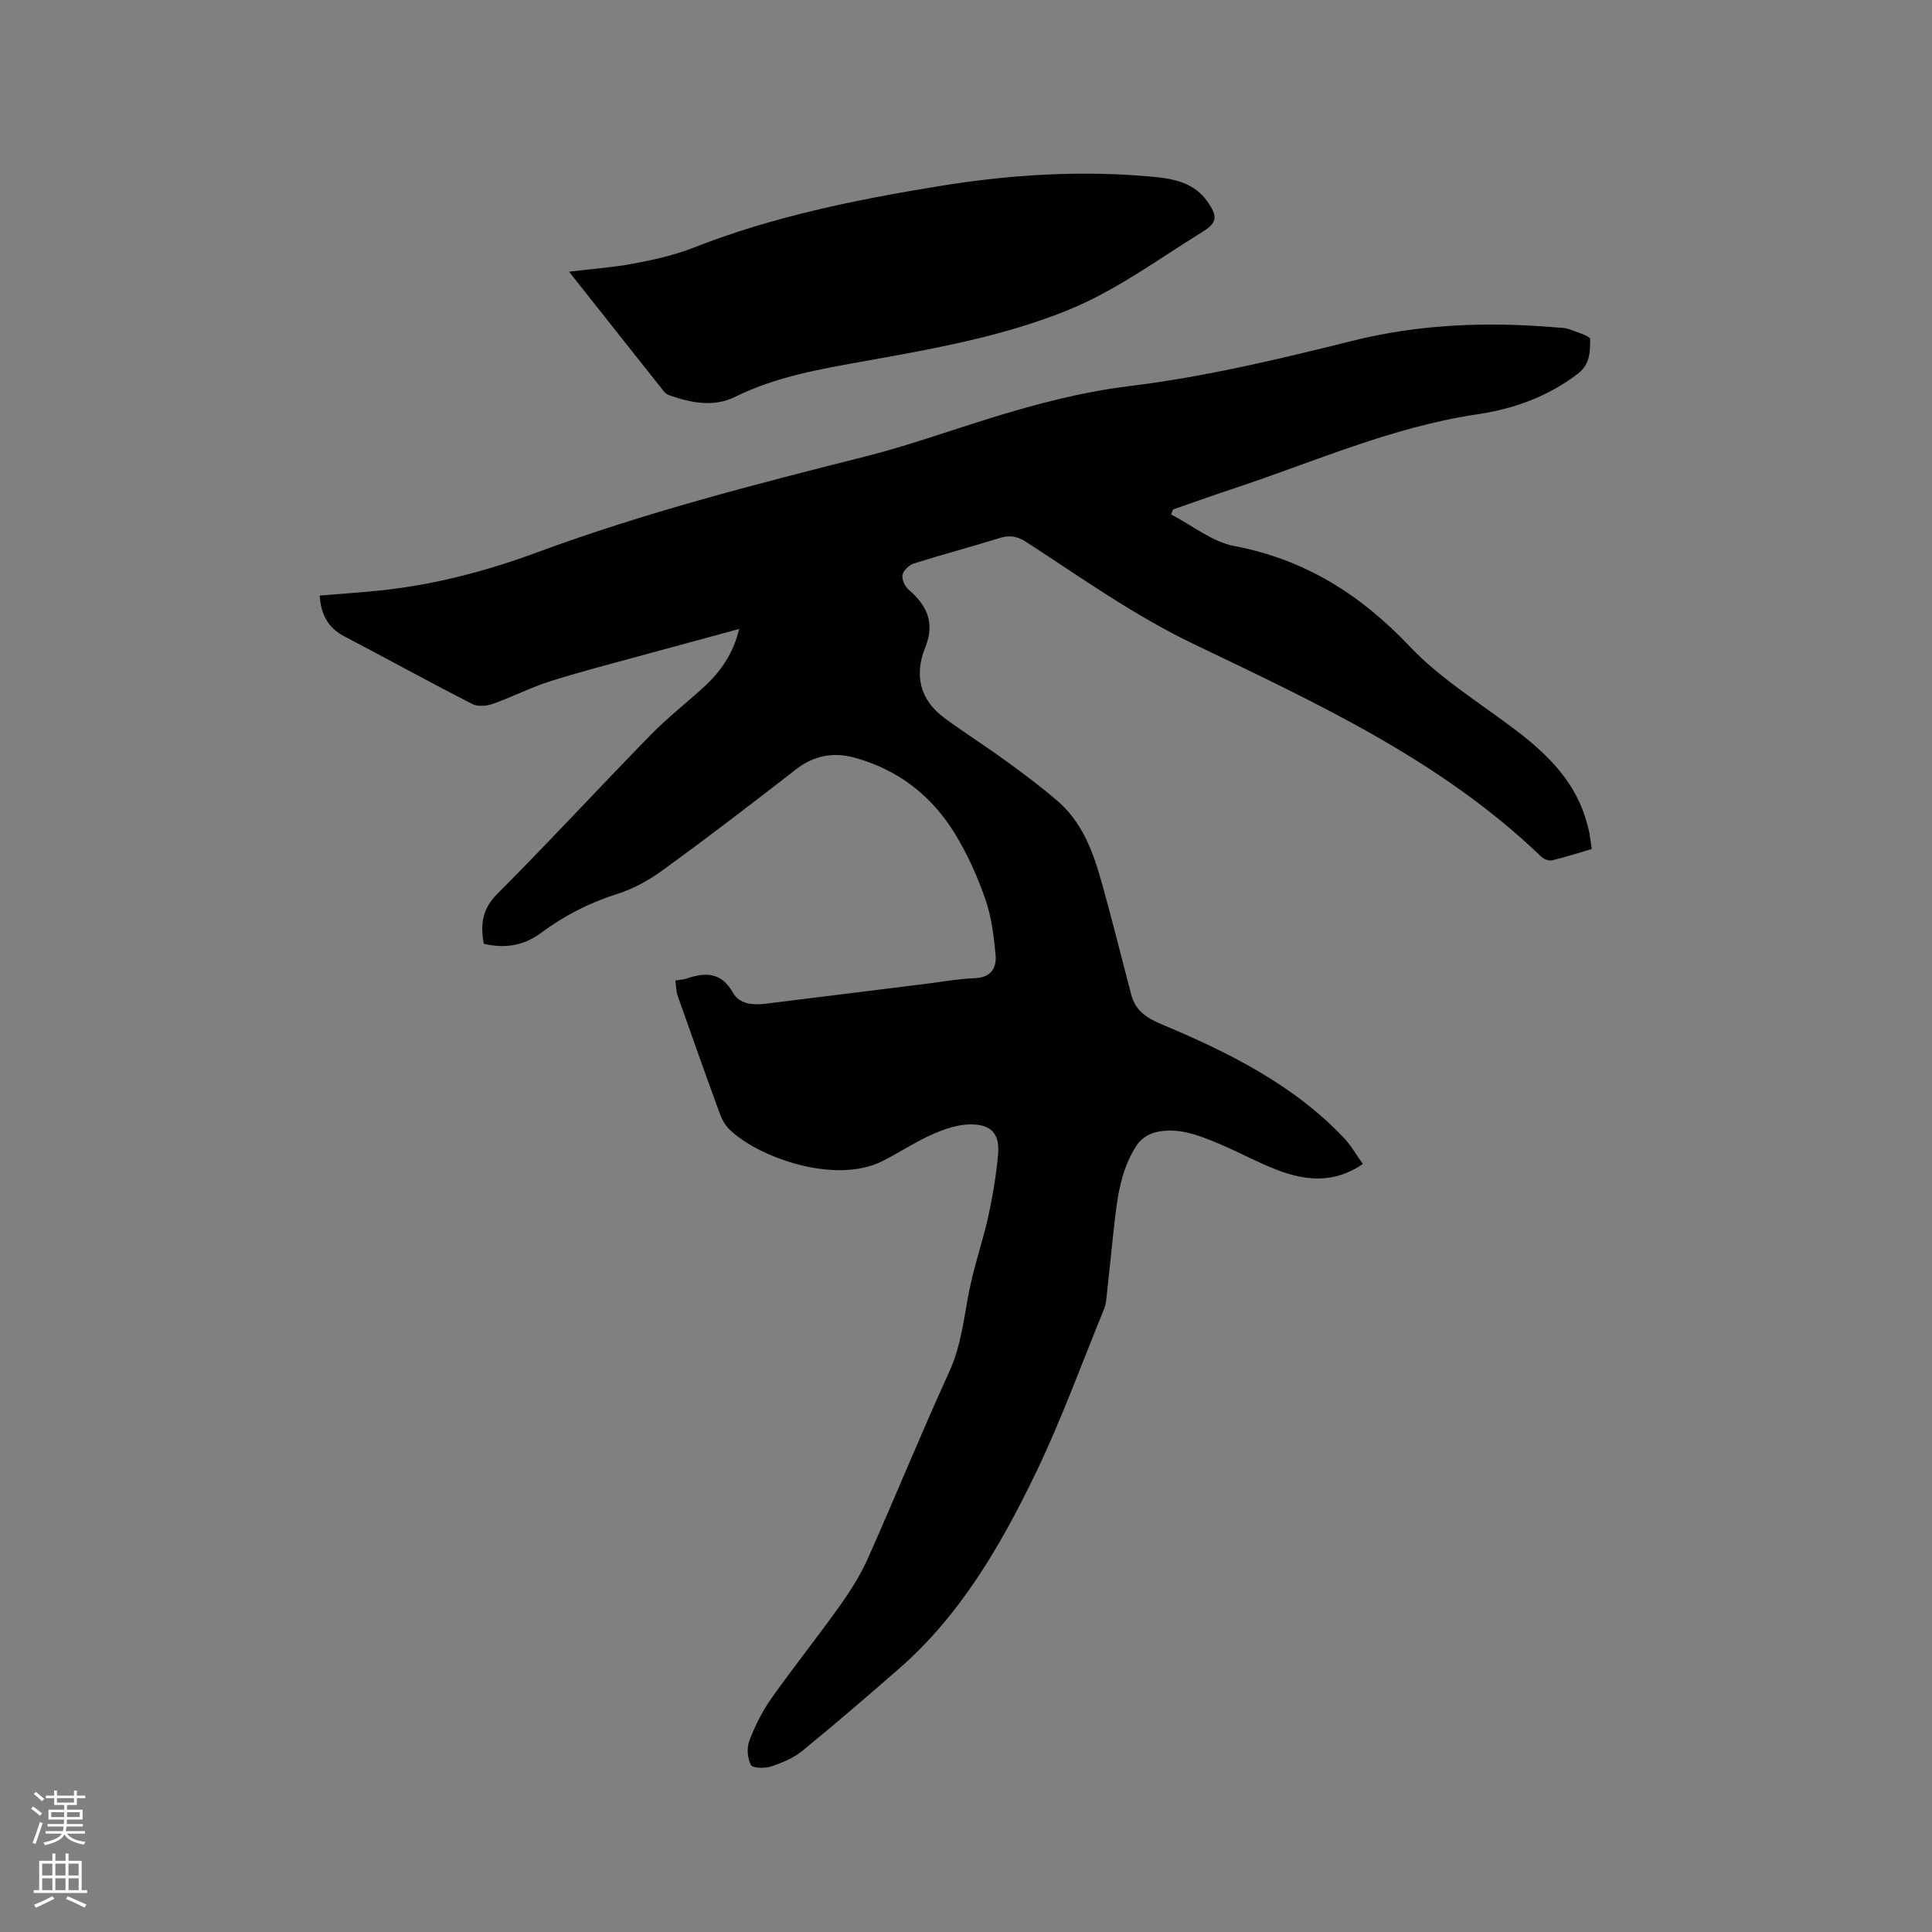 <svg enable-background="new 0 0 400 400" viewBox="0 0 400 400" xmlns="http://www.w3.org/2000/svg"><rect x="0" y="0" width="400" height="400" fill="#808080" stroke="none"/><path d="m6.44 374.46.42-.45c.65.47 1.27.95 1.85 1.44l-.45.49c-.65-.56-1.25-1.06-1.82-1.48m.93 7.33-.63-.26c.55-1.36 1.05-2.8 1.52-4.33.19.1.38.19.59.27-.46 1.29-.95 2.73-1.48 4.32m-.38-10.38.44-.42c.43.34 1.01.82 1.74 1.44l-.49.49c-.53-.51-1.09-1.01-1.69-1.51m2.5.35h1.72v-1.04h.59v1.04h3.52v-1.04h.59v1.04h1.75v.53h-1.75v1.42h-2.03v.97h3.22v2.03h-3.24c0 .35-.01.66-.03.93h3.32v.53h-3.37c-.03.27-.08.58-.15.94h3.96v.53h-3.71c.67.92 1.93 1.48 3.79 1.68-.13.24-.23.44-.29.59-2.13-.38-3.48-1.08-4.04-2.12-.43.97-1.77 1.72-4.03 2.23-.09-.19-.2-.37-.33-.55 2.1-.42 3.37-1.03 3.81-1.83h-3.36v-.53h3.58c.08-.29.13-.61.16-.94h-3.33v-.53h3.39c.02-.27.04-.58.04-.93h-3.23v-2.03h3.25v-.97h-2.07v-1.42h-1.73zm1.12 3.44v1h2.65c.01-.3.02-.44.01-.4v-.25-.35zm1.19-2h3.52v-.91h-3.52zm4.71 2h-2.63v.59c0 .15-.01.28-.01.4h2.64z" fill="#fbfcfa"/><path d="m13.56 383.74h.63v1.52h2.72v6.07h1.13v.6h-11.06v-.6h1.13v-6.07h2.73v-1.52h.63v1.52h2.1v-1.52zm-2.69 8.83.38.56c-1.24.63-2.53 1.25-3.85 1.85-.1-.21-.21-.42-.34-.63 1.36-.55 2.63-1.15 3.81-1.78m-2.13-4.27h2.1v-2.45h-2.1zm0 3.04h2.1v-2.46h-2.1zm2.72-3.04h2.1v-2.45h-2.1zm0 3.04h2.1v-2.46h-2.1zm6.07 3.6c-1.41-.71-2.7-1.3-3.86-1.78l.35-.56c1.45.62 2.75 1.19 3.88 1.72zm-1.25-9.09h-2.1v2.45h2.1zm-2.09 5.49h2.1v-2.46h-2.1z" fill="#fbfcfa"/><g fill="#010100"><path d="m139.83 203.01c1.09-.19 1.74-.21 2.32-.41 3.9-1.33 7.18-1.36 9.59 2.91 1.36 2.41 4.17 2.63 6.85 2.29 11.04-1.38 22.08-2.74 33.12-4.11 3.36-.42 6.72-1.04 10.1-1.17 3.41-.13 4.58-2.14 4.31-4.91-.37-3.85-.85-7.81-2.11-11.43-1.63-4.67-3.69-9.3-6.27-13.52-4.85-7.96-11.91-13.42-21-15.84-4.25-1.13-8.27-.39-11.94 2.47-9.03 7.03-18.13 13.99-27.38 20.73-2.93 2.14-6.26 4.01-9.7 5.09-5.75 1.81-10.93 4.49-15.72 8.05-3.55 2.64-7.46 3.27-11.84 2.24-.71-3.95-.38-7.15 2.78-10.31 10.78-10.81 21.13-22.04 31.8-32.96 3.4-3.48 7.26-6.5 10.87-9.78 3.51-3.19 6.17-6.92 7.42-12.13-6.59 1.79-12.86 3.48-19.13 5.2-6.64 1.83-13.31 3.52-19.87 5.59-4.1 1.29-7.97 3.3-12.03 4.73-1.28.45-3.12.59-4.26 0-8.86-4.54-17.58-9.35-26.4-13.96-3.38-1.76-4.91-4.48-5.14-8.48 4.11-.34 8.18-.61 12.23-1.02 11.35-1.15 22.3-4.04 32.95-7.98 22.09-8.16 44.83-14 67.63-19.75 8.61-2.17 17.01-5.17 25.5-7.81 9.67-3.01 19.29-5.58 29.51-6.83 15.49-1.9 30.82-5.56 46-9.35 14.01-3.5 28.02-3.97 42.23-2.77.84.07 1.74.05 2.51.34 1.61.61 4.48 1.42 4.47 2.11-.04 2.47.05 5.13-2.52 7.11-6.25 4.8-13.36 7.32-20.98 8.45-17.55 2.61-33.68 9.83-50.33 15.35-4.2 1.39-8.37 2.88-12.55 4.33-.13.34-.25.69-.38 1.03 4.35 2.25 8.48 5.67 13.09 6.54 14.67 2.79 26.15 10.07 36.35 20.83 6.42 6.76 14.69 11.77 22.19 17.5 6.6 5.05 12.27 10.77 14.48 19.13.16.61.35 1.22.47 1.84.18 1.04.31 2.08.51 3.43-2.76.81-5.45 1.68-8.2 2.34-.65.15-1.68-.21-2.19-.69-20.77-20-46.56-31.86-72.05-44.1-12.32-5.91-23.33-13.77-34.68-21.14-1.9-1.23-3.47-1.43-5.57-.77-5.86 1.83-11.8 3.39-17.65 5.24-.98.31-2.16 1.41-2.36 2.34-.2.91.46 2.39 1.23 3.05 3.84 3.3 5.54 6.88 3.46 12.03-2.31 5.72-1.09 10.88 4.07 14.64 4.19 3.06 8.57 5.85 12.76 8.9 3.59 2.61 7.17 5.28 10.53 8.18 6.3 5.43 8.17 13.15 10.23 20.72 1.74 6.43 3.36 12.89 5.05 19.34.87 3.33 3.06 4.84 6.32 6.21 13.78 5.79 27.17 12.41 37.69 23.47 1.5 1.58 2.59 3.54 3.97 5.46-5.83 4-11.7 3.51-17.53 1.31-4.25-1.61-8.25-3.85-12.45-5.59-4.21-1.74-8.54-3.48-13.21-2.22-1.36.37-2.85 1.41-3.62 2.59-3.68 5.6-4.17 12.12-4.89 18.54-.49 4.42-.92 8.85-1.41 13.28-.08.73-.21 1.48-.49 2.15-4.66 11.35-8.83 22.93-14.15 33.96-7.25 15-15.6 29.43-28.44 40.6-6.55 5.7-13.13 11.38-19.86 16.87-1.83 1.49-4.19 2.48-6.46 3.23-1.3.43-3.82.39-4.19-.3-.73-1.37-.89-3.54-.33-5.01 1.16-3.04 2.65-6.06 4.52-8.71 4.64-6.57 9.67-12.85 14.33-19.4 2.19-3.08 4.23-6.36 5.77-9.81 5.68-12.76 10.94-25.71 16.75-38.42 2.49-5.44 3.04-11.15 4.16-16.84 1.02-5.17 2.79-10.18 3.93-15.33.93-4.22 1.64-8.52 2.04-12.82.39-4.19-1.28-6.25-5.52-6.29-2.7-.03-5.56.95-8.09 2.07-3.57 1.57-6.85 3.78-10.34 5.54-9.82 4.94-25.84-.81-31.7-6.6-.87-.86-1.53-2.06-1.96-3.23-2.98-8.15-5.88-16.32-8.76-24.5-.29-.89-.27-1.86-.44-3.06z"/><path d="m117.81 56.25c5.03-.61 9.36-.91 13.6-1.72 4.1-.78 8.26-1.71 12.13-3.23 16.37-6.45 33.46-9.91 50.72-12.74 14.81-2.42 29.68-3.36 44.65-1.94 4.32.41 8.43 1.3 11.11 5.16 2.18 3.13 1.95 4.37-1.19 6.31-9.18 5.66-17.84 12.15-27.98 16.22-13.39 5.38-27.45 7.88-41.51 10.4-9.29 1.67-18.54 3.2-27.14 7.45-4.44 2.19-9.1 1.26-13.6-.31-.47-.16-.92-.53-1.24-.92-6.37-8.02-12.74-16.07-19.55-24.68z"/></g></svg>